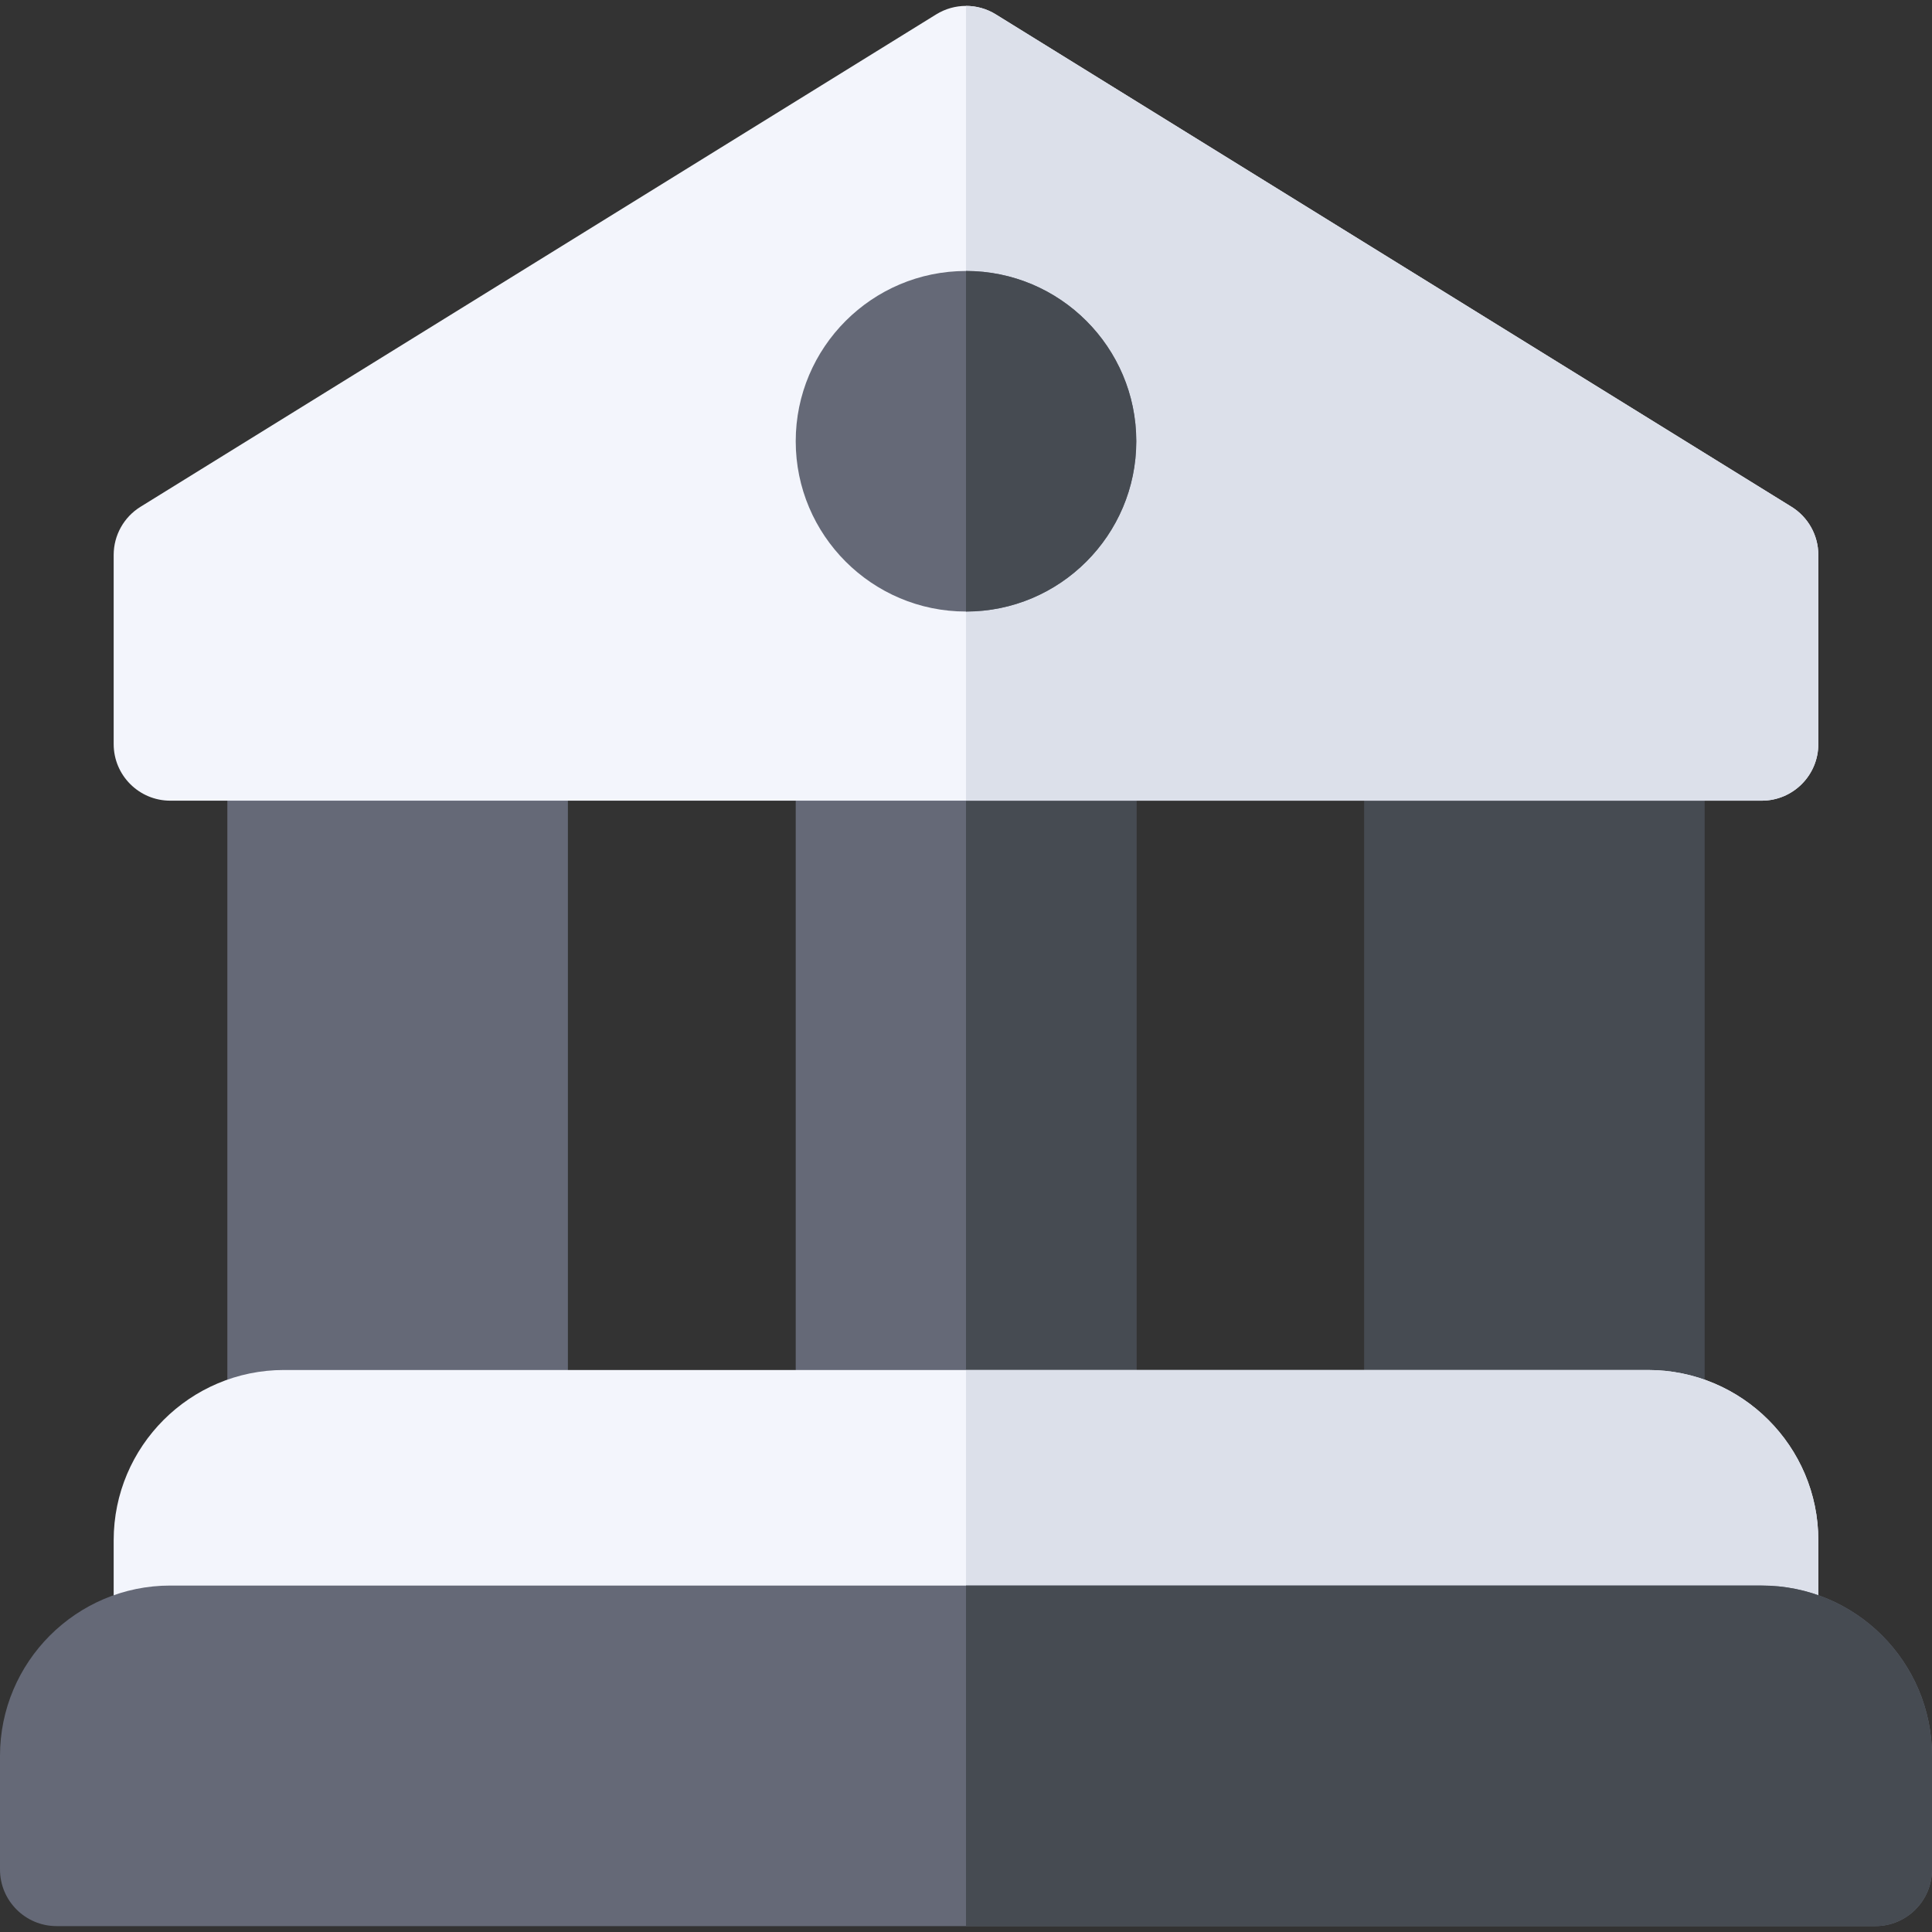 <svg id="Capa_1" enable-background="new 0 0 512 512" height="512" viewBox="0 0 512 512" width="512" xmlns="http://www.w3.org/2000/svg"><rect x="0" y="0" width="512" height="512" fill="#333333" stroke="none"/><g><g><path d="m286.125 393.063h-60.25c-8.284 0-15-6.716-15-15v-180.875c0-8.284 6.716-15 15-15h60.25c8.284 0 15 6.716 15 15v180.875c0 8.284-6.716 15-15 15z" fill="#656977"/></g><g><path d="m135.5 393.063h-60.25c-8.284 0-15-6.716-15-15v-180.875c0-8.284 6.716-15 15-15h60.25c8.284 0 15 6.716 15 15v180.875c0 8.284-6.716 15-15 15z" fill="#656977"/></g><g><path d="m436.75 393.063h-60.25c-8.284 0-15-6.716-15-15v-180.875c0-8.284 6.716-15 15-15h60.25c8.284 0 15 6.716 15 15v180.875c0 8.284-6.716 15-15 15z" fill="#464b52"/></g><path d="m286.125 182.188h-30.125v210.875h30.125c8.284 0 15-6.716 15-15v-180.875c0-8.285-6.716-15-15-15z" fill="#464b52"/><g><path d="m466.875 212.188h-421.75c-8.284 0-15-6.716-15-15v-50.125c0-5.195 2.688-10.021 7.106-12.755l210.875-130.5c4.837-2.993 10.95-2.993 15.787 0l210.875 130.5c4.418 2.734 7.106 7.56 7.106 12.755v50.125c.001 8.284-6.715 15-14.999 15z" fill="#f3f5fc"/></g><g><path d="m466.875 453.313h-421.75c-8.284 0-15-6.716-15-15v-30.125c0-24.882 20.243-45.125 45.125-45.125h361.5c24.882 0 45.125 20.243 45.125 45.125v30.125c0 8.284-6.716 15-15 15z" fill="#f3f5fc"/></g><path d="m436.75 363.063h-180.75v90.25h210.875c8.284 0 15-6.716 15-15v-30.125c0-24.882-20.243-45.125-45.125-45.125z" fill="#dce0ea"/><path d="m466.875 212.188c8.284 0 15-6.716 15-15v-50.125c0-5.195-2.688-10.021-7.106-12.755l-210.875-130.501c-2.418-1.497-5.156-2.245-7.894-2.245v210.625h210.875z" fill="#dce0ea"/><g><path d="m256 162.063c-24.882 0-45.125-20.243-45.125-45.125s20.243-45.125 45.125-45.125 45.125 20.243 45.125 45.125-20.243 45.125-45.125 45.125z" fill="#656977"/></g><path d="m301.125 116.938c0-24.882-20.243-45.125-45.125-45.125v90.25c24.882 0 45.125-20.244 45.125-45.125z" fill="#464b52"/><g><path d="m497 510.438h-482c-8.284 0-15-6.716-15-15v-30.125c0-24.882 20.243-45.125 45.125-45.125h421.75c24.882 0 45.125 20.243 45.125 45.125v30.125c0 8.284-6.716 15-15 15z" fill="#656977"/></g><path d="m466.875 420.188h-210.875v90.25h241c8.284 0 15-6.716 15-15v-30.125c0-24.882-20.243-45.125-45.125-45.125z" fill="#464b52"/></g></svg>